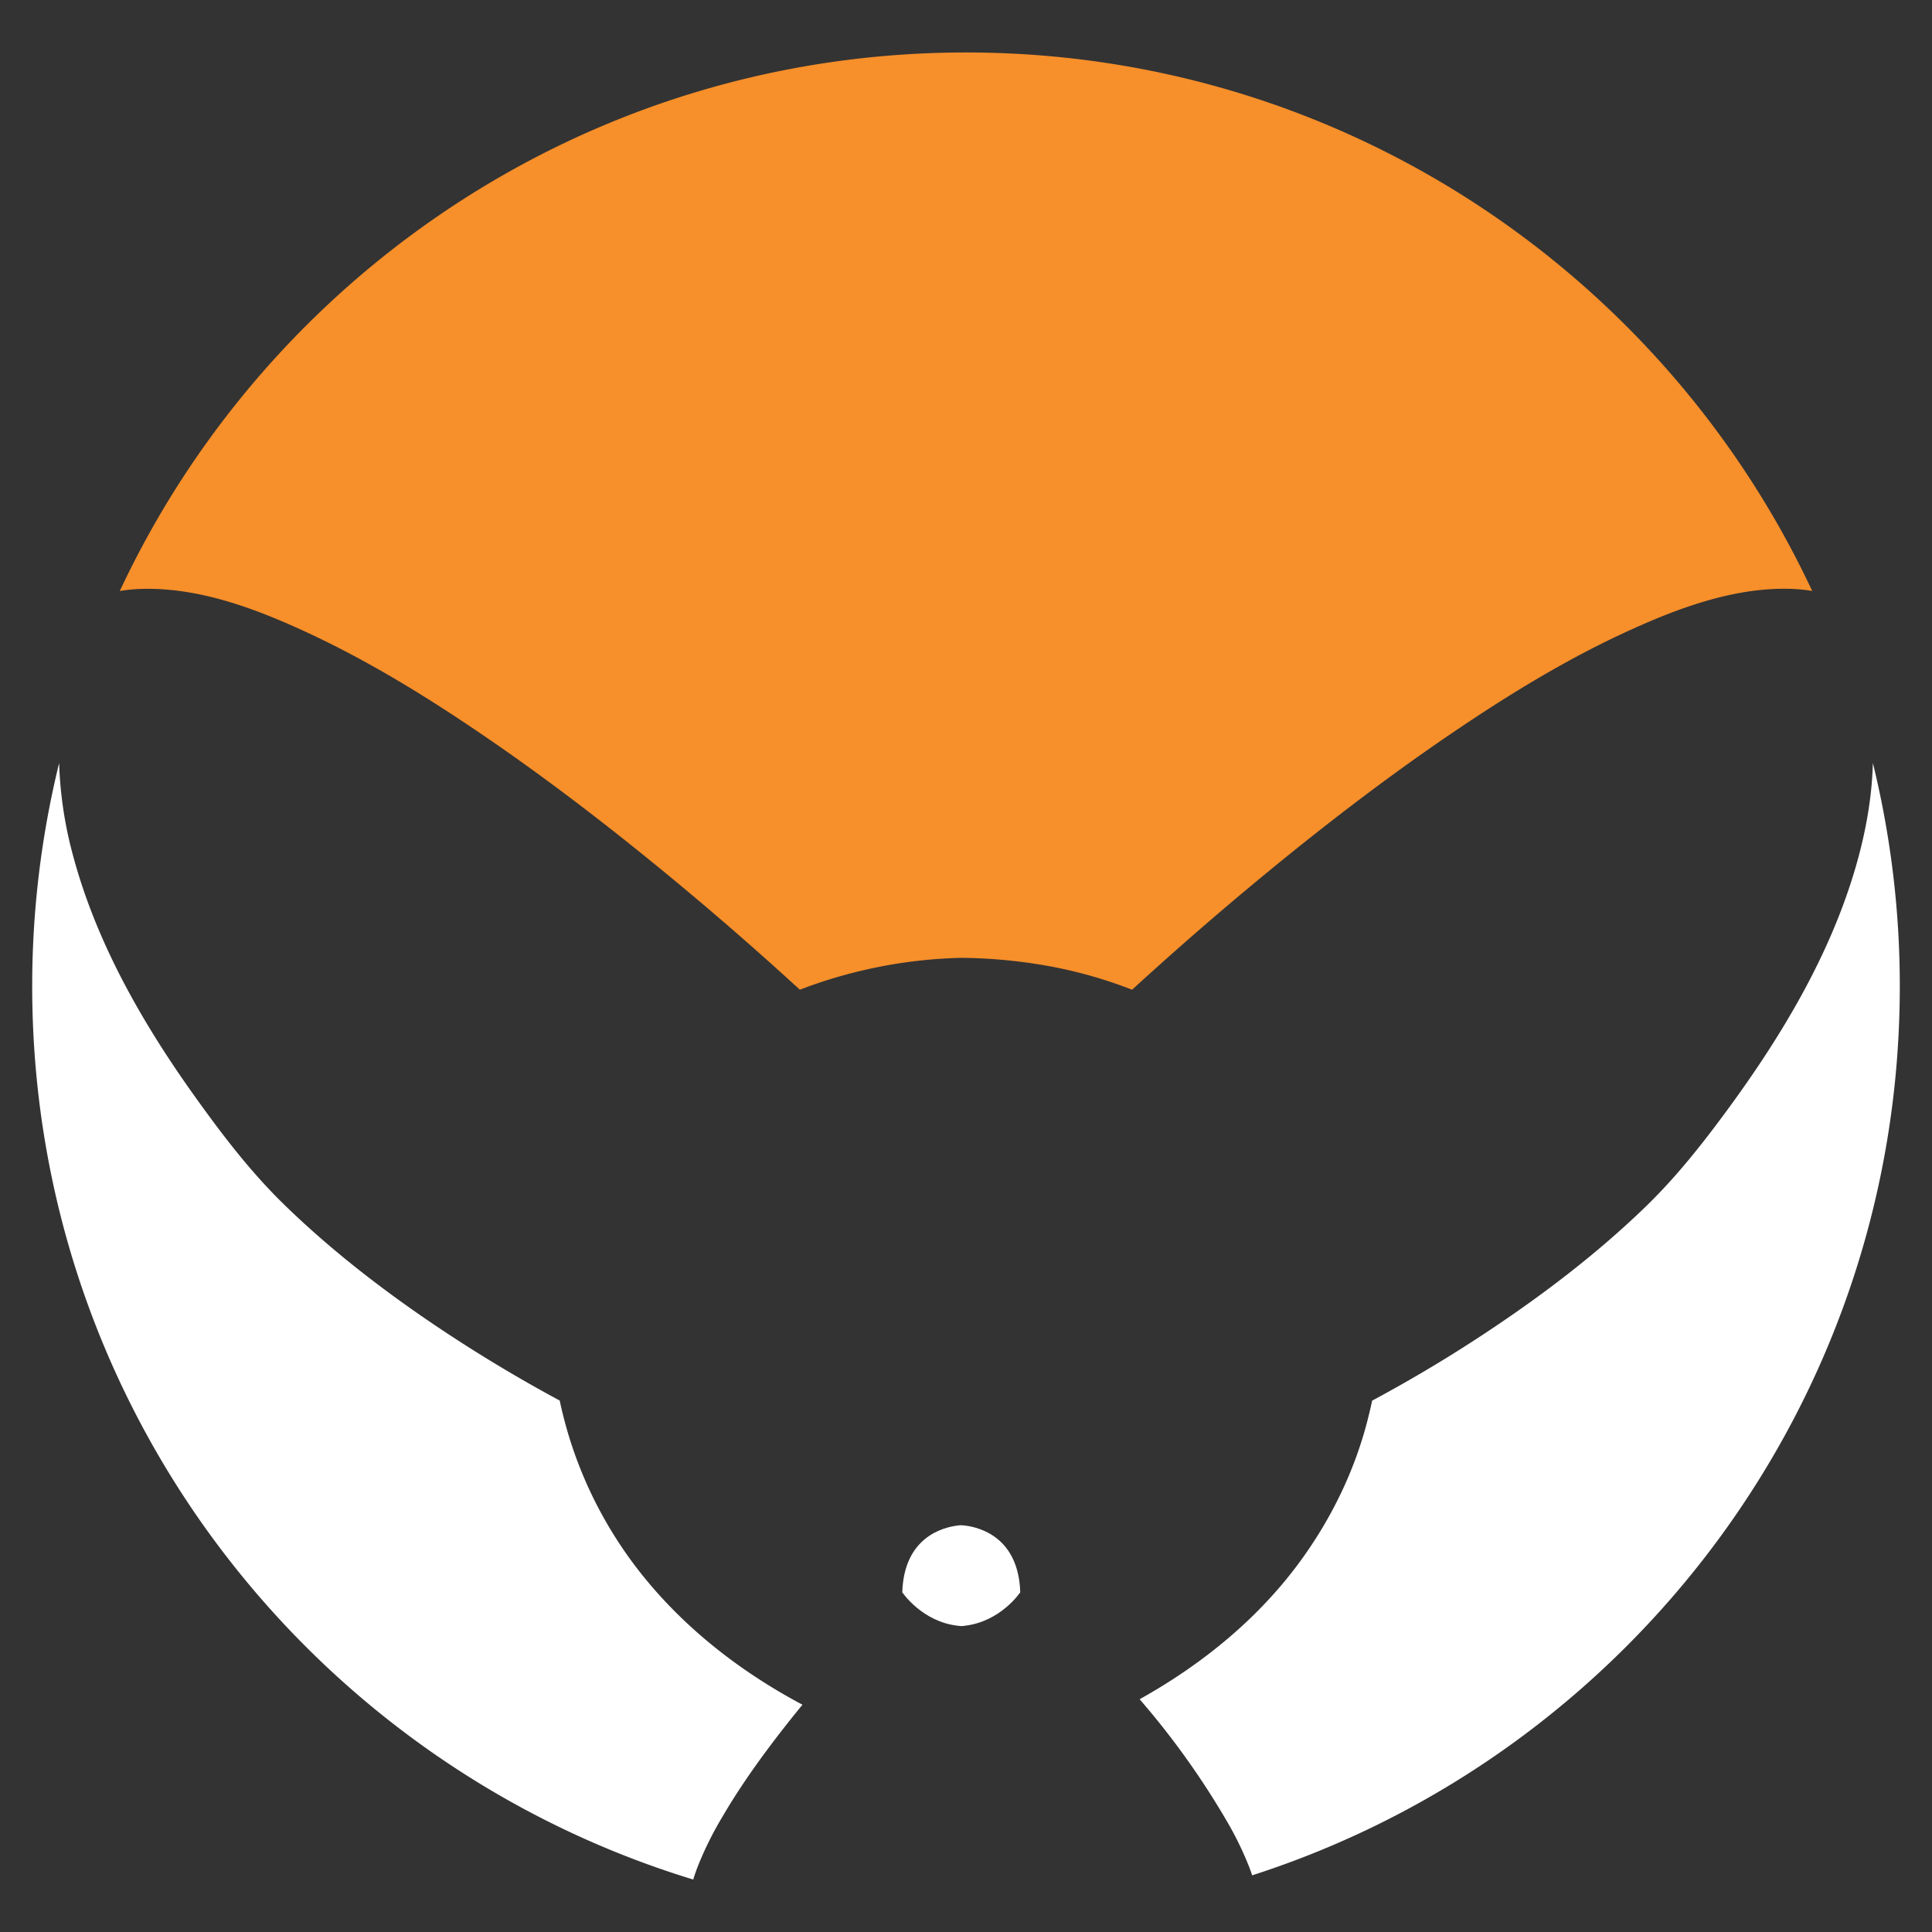 <svg id="Layer_1" data-name="Layer 1" xmlns="http://www.w3.org/2000/svg" viewBox="0 0 1200 1200"><rect x="0" y="0" width="1200" height="1200" fill="#333333" stroke="none"/><defs><style>.cls-1{fill:#f78f2a;}.cls-2{fill:#fff;}</style></defs><path class="cls-1" d="M80.55,366.26c3.6-.37,7.21-.51,10.82-.53,35-.13,69.66,13.23,100.9,27.82,39.4,18.41,76.53,41.58,112.31,66.19s70.2,51,103.79,78.42q38.4,31.37,75.23,64.57,4.89,4.41,9.77,8.86c1.15,1,2.3,2.09,3.45,3.15,1.46-.58,2.93-1.13,4.4-1.68A300,300,0,0,1,597,594.93a323.23,323.23,0,0,1,46.92,3.86,282.25,282.25,0,0,1,54.85,14.27c1.48.54,2.93,1.1,4.4,1.67l3.42-3.14q6.4-5.82,12.86-11.62,37.83-33.94,77.3-66c33.88-27.49,68.69-53.9,104.79-78.43,35.7-24.25,72.82-47,112.2-64.75,30.89-14,65.29-26.37,99.69-25a98.3,98.3,0,0,1,10.44,1l1.73.29C1033.14,169.5,832.58,32.59,600,32.59S166.86,169.49,74.41,367.09l.87-.14C77,366.66,78.79,366.44,80.55,366.26Z"/><path class="cls-2" d="M1180,612.59a580.94,580.94,0,0,0-16.73-138.68c-.56,22-4.65,44.07-10.83,65.16-16,54.73-46.11,104.78-79.66,150.45-15.88,21.61-32.19,42.21-51.47,60.77-28.66,27.61-60.42,52-93.43,74.15q-34.36,23.09-70.77,42.9-2.42,1.32-4.85,2.62-.57,2.73-1.21,5.44c-.39,1.68-.8,3.35-1.21,5-8.22,33.17-23.56,64.36-44,91.69-25.15,33.61-58,60.46-94.28,81.23-1.23.7-2.46,1.4-3.7,2.09l2.76,3.25a500,500,0,0,1,51,71.81,205,205,0,0,1,14.18,28.93c.69,1.77,1.34,3.58,1.94,5.4C1011.09,1089.77,1180,870.92,1180,612.59Z"/><path class="cls-2" d="M448.57,1128.66c11.33-19.42,24.51-37.77,38.35-55.47q4.33-5.54,8.76-11,1.36-1.68,2.75-3.34l-3.85-2.08c-34.53-18.91-66-43.12-91.5-73.42a259.15,259.15,0,0,1-50.68-94.48c-1.28-4.45-2.48-9-3.54-13.49-.42-1.82-.83-3.63-1.2-5.45l-4.78-2.6a914.54,914.54,0,0,1-78-47.78c-31.52-21.61-61.82-45.36-89.16-72.11C154.85,727,137.23,703.73,120.28,680c-32-44.9-60.19-94.18-74.68-147.74a247.76,247.76,0,0,1-8.87-58.31A580.79,580.79,0,0,0,20,612.59C20,874,192.91,1094.93,430.57,1167.41c.89-2.9,1.9-5.76,3-8.57A212.1,212.1,0,0,1,448.57,1128.66Z"/><path class="cls-2" d="M594.86,1009.78c.72.09,1.46.16,2.2.21s1.47-.12,2.19-.21C621.57,1007.23,633.7,989,633.7,989c-1.09-34.16-25.14-40.35-34.45-41.47-.87-.1-1.61-.16-2.19-.19s-1.32.09-2.2.19c-9.3,1.12-33.35,7.31-34.44,41.47C560.42,989,572.55,1007.23,594.86,1009.78Z"/></svg>